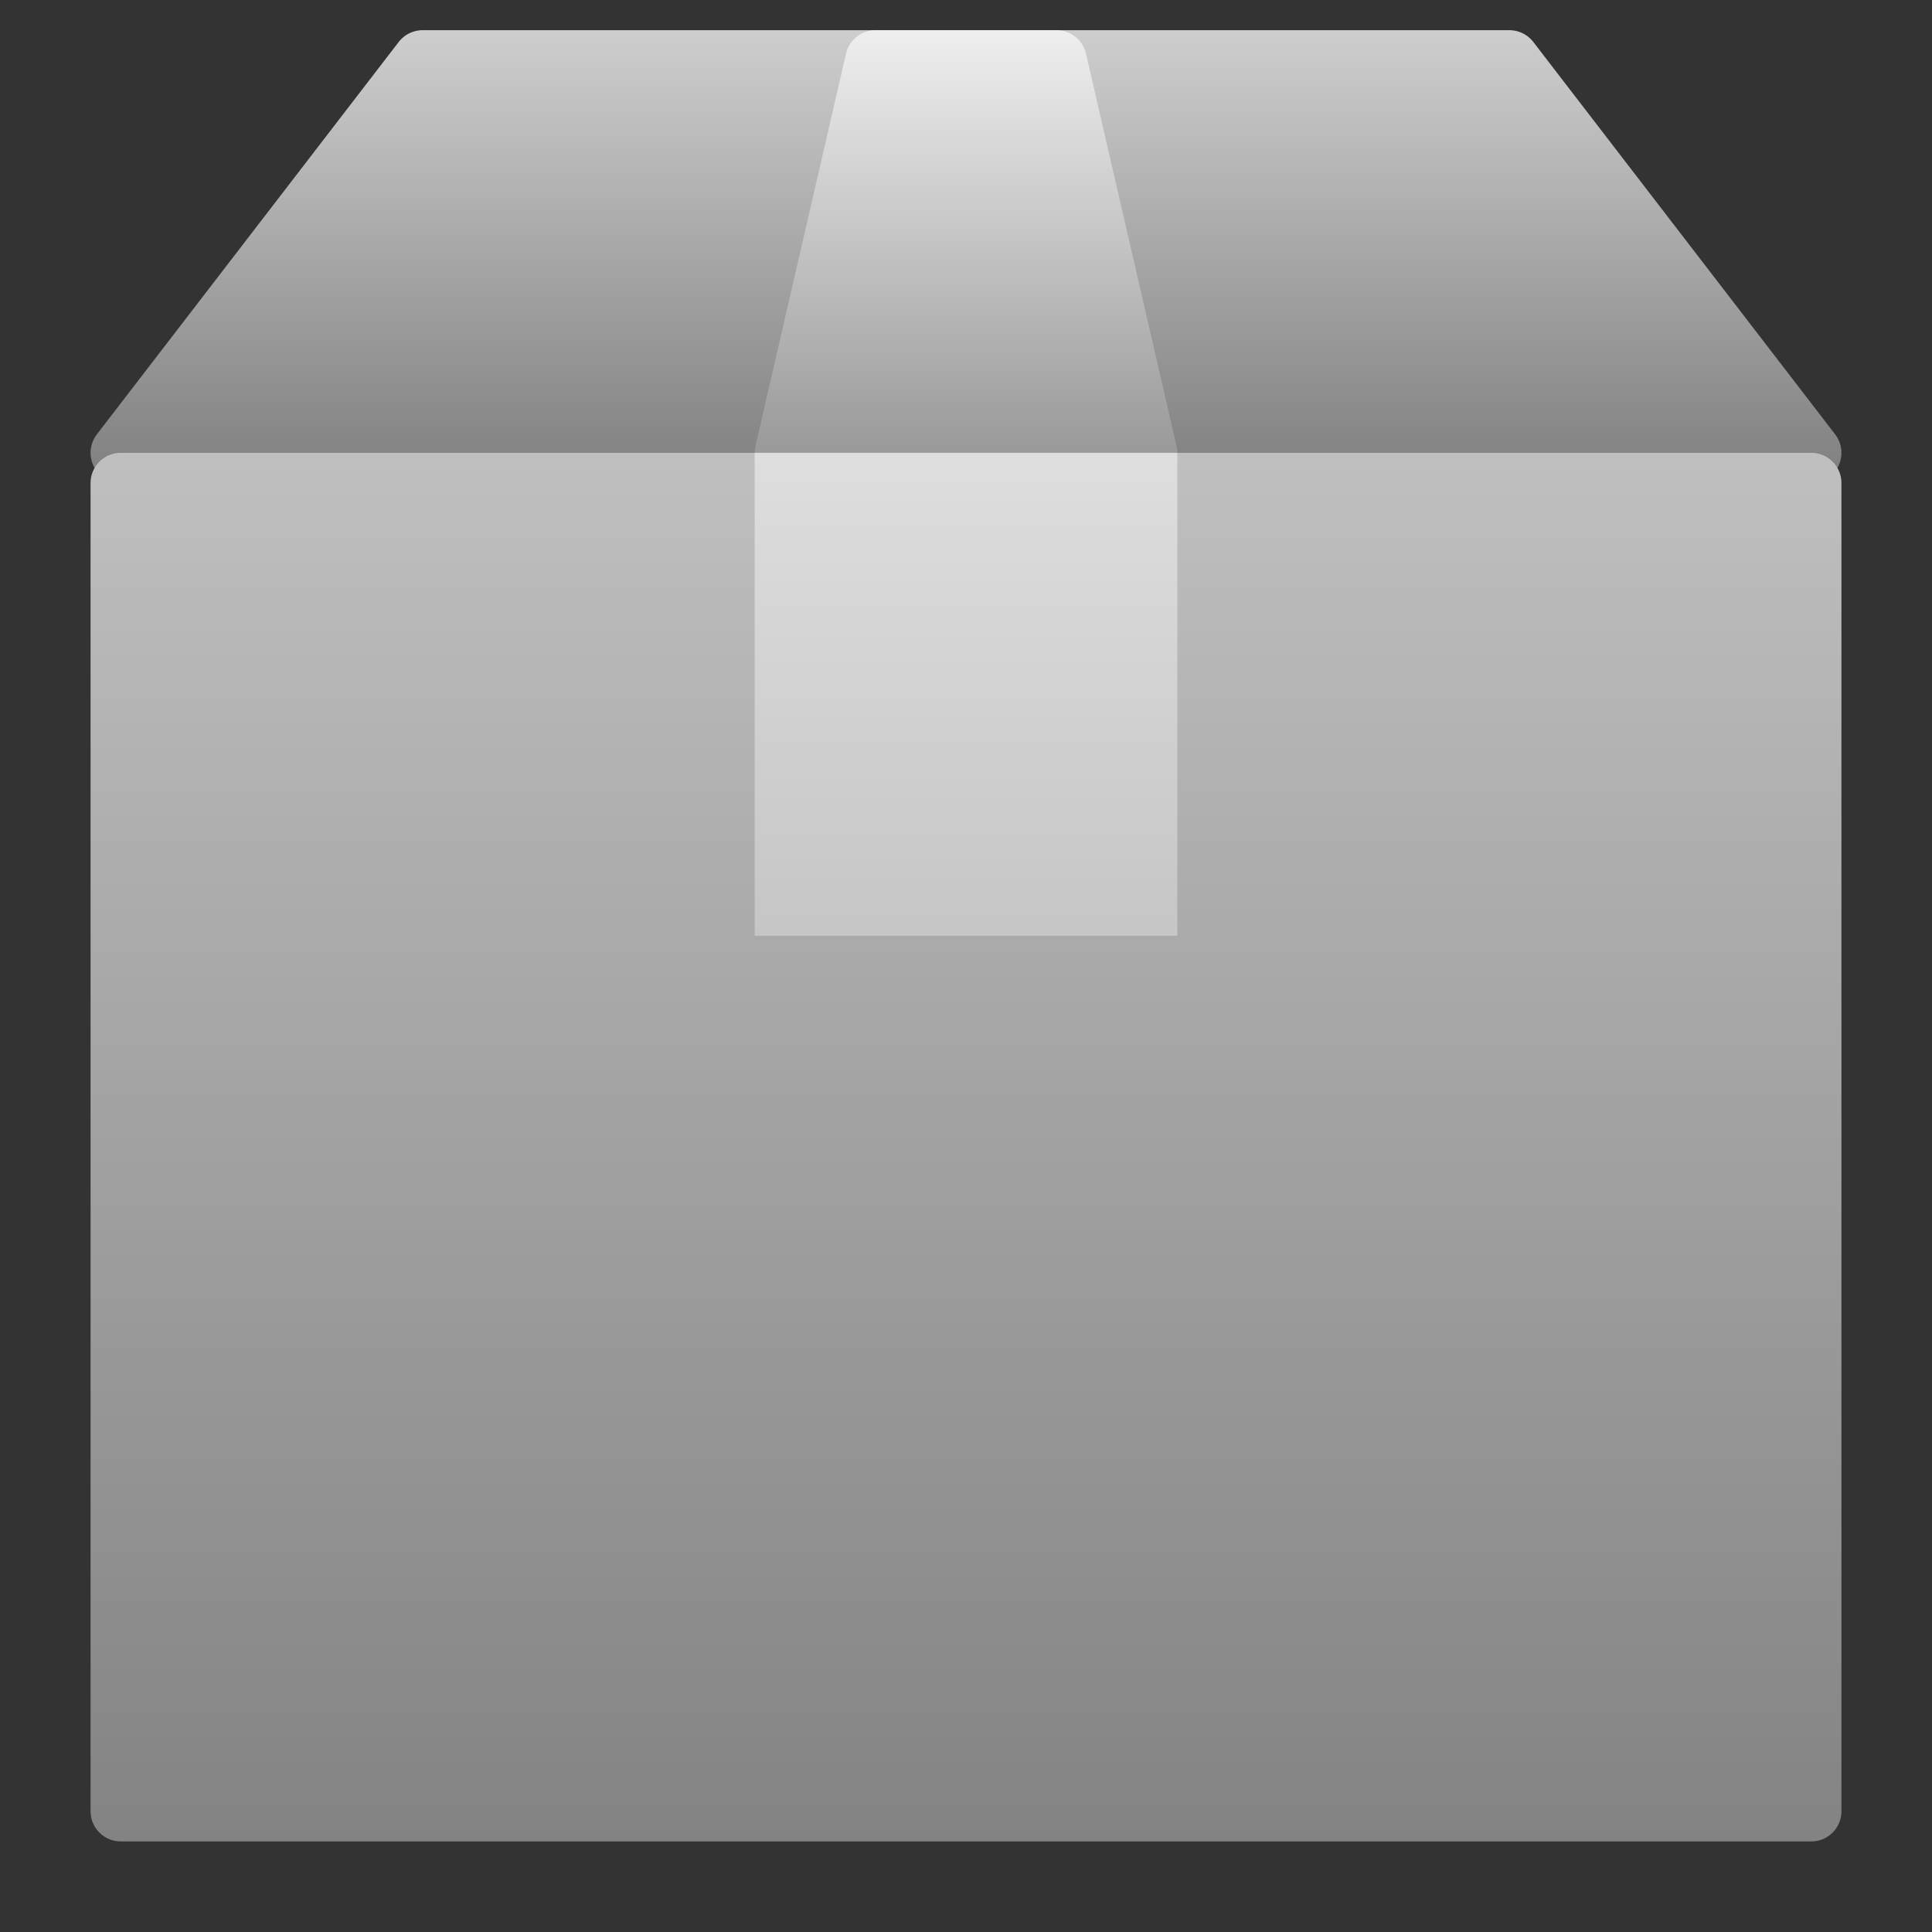 <?xml version="1.0" encoding="UTF-8"?>
<svg xmlns="http://www.w3.org/2000/svg" xmlns:xlink="http://www.w3.org/1999/xlink" width="32pt" height="32pt" viewBox="0 0 32 32" version="1.1">
<rect x="0" y="0" width="32" height="32" fill="#333333" stroke="none"/>
<defs>
<linearGradient id="linear0" gradientUnits="userSpaceOnUse" x1="0" y1="0" x2="0" y2="8" >
<stop offset="0" style="stop-color:rgb(82.745%,82.745%,82.745%);stop-opacity:1;"/>
<stop offset="1" style="stop-color:rgb(49.804%,49.804%,49.804%);stop-opacity:1;"/>
</linearGradient>
<linearGradient id="linear1" gradientUnits="userSpaceOnUse" x1="0" y1="0" x2="0" y2="8" >
<stop offset="0" style="stop-color:rgb(82.745%,82.745%,82.745%);stop-opacity:1;"/>
<stop offset="1" style="stop-color:rgb(49.804%,49.804%,49.804%);stop-opacity:1;"/>
</linearGradient>
<linearGradient id="linear2" gradientUnits="userSpaceOnUse" x1="0" y1="0" x2="0" y2="8" >
<stop offset="0" style="stop-color:rgb(96.078%,96.078%,96.078%);stop-opacity:1;"/>
<stop offset="1" style="stop-color:rgb(57.647%,57.647%,57.647%);stop-opacity:1;"/>
</linearGradient>
<linearGradient id="linear3" gradientUnits="userSpaceOnUse" x1="0" y1="0" x2="0" y2="8" >
<stop offset="0" style="stop-color:rgb(96.078%,96.078%,96.078%);stop-opacity:1;"/>
<stop offset="1" style="stop-color:rgb(57.647%,57.647%,57.647%);stop-opacity:1;"/>
</linearGradient>
<linearGradient id="linear4" gradientUnits="userSpaceOnUse" x1="0" y1="0" x2="0" y2="32" >
<stop offset="0" style="stop-color:rgb(82.745%,82.745%,82.745%);stop-opacity:1;"/>
<stop offset="1" style="stop-color:rgb(49.804%,49.804%,49.804%);stop-opacity:1;"/>
</linearGradient>
<linearGradient id="linear5" gradientUnits="userSpaceOnUse" x1="0" y1="0" x2="0" y2="32" >
<stop offset="0" style="stop-color:rgb(82.745%,82.745%,82.745%);stop-opacity:1;"/>
<stop offset="1" style="stop-color:rgb(49.804%,49.804%,49.804%);stop-opacity:1;"/>
</linearGradient>
<linearGradient id="linear6" gradientUnits="userSpaceOnUse" x1="0" y1="0" x2="0" y2="32" >
<stop offset="0" style="stop-color:rgb(96.078%,96.078%,96.078%);stop-opacity:1;"/>
<stop offset="1" style="stop-color:rgb(57.647%,57.647%,57.647%);stop-opacity:1;"/>
</linearGradient>
</defs>
<g id="surface8738">
<path style=" stroke:none;fill-rule:evenodd;fill:url(#linear0);" d="M 7 1 L 25 1 L 30 7.5 L 2 7.5 Z M 7 1 "/>
<path style="fill:none;stroke-width:1;stroke-linecap:butt;stroke-linejoin:round;stroke:url(#linear1);stroke-miterlimit:10;" d="M 7 1 L 25 1 L 30 7.5 L 2 7.5 Z M 16 1 L 16 7.5 "/>
<path style="fill-rule:evenodd;fill:url(#linear2);stroke-width:1;stroke-linecap:butt;stroke-linejoin:round;stroke:url(#linear3);stroke-miterlimit:10;" d="M 14.5 1 L 17.5 1 L 19 7.5 L 13 7.5 Z M 14.5 1 "/>
<path style="fill-rule:evenodd;fill:url(#linear4);stroke-width:1;stroke-linecap:butt;stroke-linejoin:round;stroke:url(#linear5);stroke-miterlimit:10;" d="M 2 8 L 30 8 L 30 30 L 2 30 Z M 2 8 "/>
<path style=" stroke:none;fill-rule:evenodd;fill:url(#linear6);" d="M 12.5 7.5 L 19.5 7.5 L 19.5 15.5 L 12.5 15.5 Z M 12.5 7.5 "/>
</g>
</svg>
